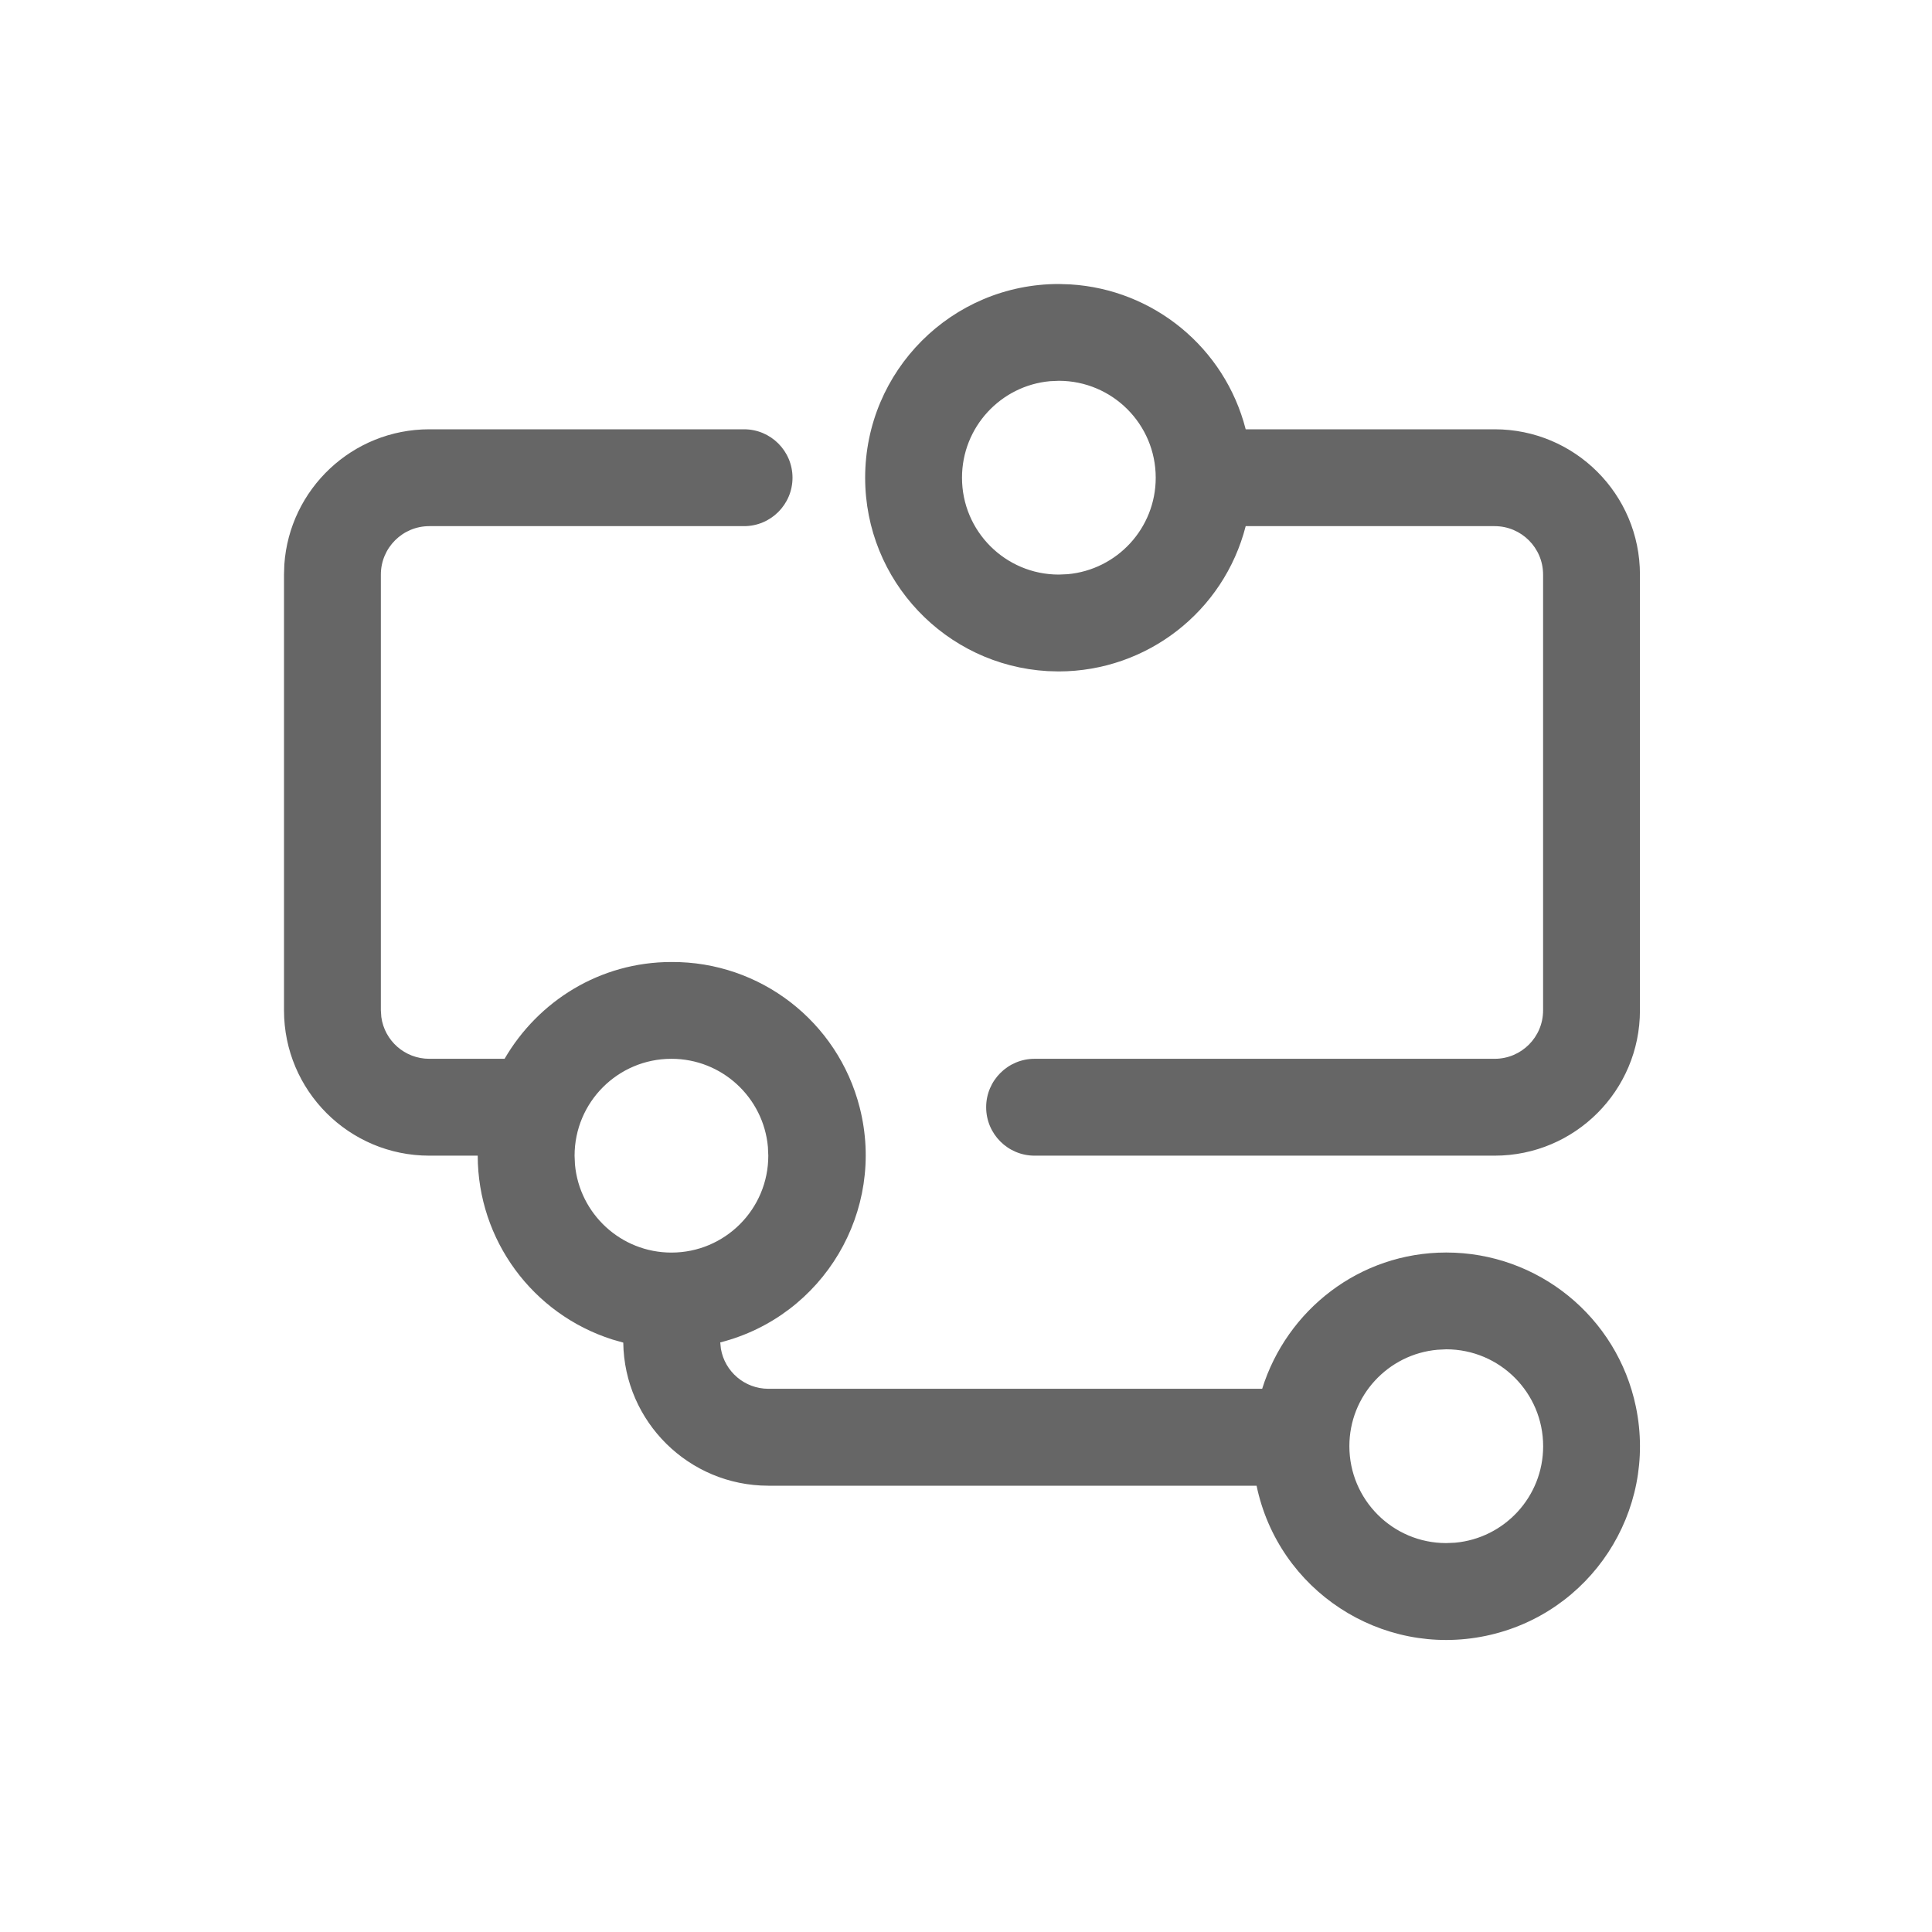 <?xml version="1.0" encoding="UTF-8"?>
<svg width="30px" height="30px" viewBox="0 0 30 30" version="1.1" xmlns="http://www.w3.org/2000/svg" xmlns:xlink="http://www.w3.org/1999/xlink">
    <title>规则分类</title>
    <g id="组件" stroke="none" stroke-width="1" fill="none" fill-rule="evenodd">
        <g id="规则备份" transform="translate(4, 4)" fill="#666666" fill-rule="nonzero">
            <path d="M7.554,2.666 C7.969,2.666 8.306,3.003 8.306,3.418 C8.306,3.833 7.969,4.17 7.554,4.17 L7.554,4.17 L2.666,4.17 C2.251,4.17 1.914,4.507 1.914,4.922 L1.914,4.922 L1.914,11.689 L1.914,11.689 L1.921,11.792 C1.971,12.159 2.285,12.441 2.666,12.441 L2.666,12.441 L3.835,12.441 C4.356,11.546 5.315,10.938 6.426,10.938 C7.803,10.93 9.008,11.861 9.349,13.196 C9.759,14.801 8.789,16.435 7.184,16.845 L7.184,16.845 L7.194,16.943 C7.254,17.297 7.562,17.564 7.93,17.565 L7.93,17.565 L15.599,17.565 C15.981,16.343 17.109,15.449 18.457,15.449 C19.882,15.449 21.112,16.449 21.402,17.844 C21.74,19.471 20.696,21.063 19.07,21.402 C17.444,21.74 15.851,20.696 15.512,19.07 L15.512,19.07 L7.93,19.07 C6.698,19.069 5.695,18.079 5.678,16.848 L5.678,16.848 L5.507,16.799 C4.271,16.405 3.42,15.256 3.418,13.945 L3.418,13.945 L2.666,13.945 C1.42,13.945 0.41,12.935 0.41,11.689 L0.41,11.689 L0.41,4.922 L0.41,4.922 L0.415,4.767 C0.495,3.594 1.472,2.666 2.666,2.666 L2.666,2.666 Z M18.458,16.952 L18.321,16.959 C17.554,17.027 16.953,17.672 16.953,18.456 C16.953,19.287 17.626,19.961 18.457,19.961 L18.457,19.961 L18.594,19.955 C19.361,19.886 19.962,19.242 19.962,18.457 C19.962,17.626 19.289,16.953 18.458,16.952 L18.458,16.952 Z M6.426,12.441 C5.595,12.441 4.922,13.115 4.922,13.946 L4.922,13.946 L4.928,14.082 C4.997,14.849 5.642,15.45 6.426,15.45 C7.257,15.45 7.93,14.776 7.93,13.946 L7.93,13.946 L7.924,13.809 C7.855,13.042 7.211,12.441 6.426,12.441 Z M12.441,0.41 L12.619,0.416 C13.912,0.494 15.018,1.398 15.343,2.666 L15.343,2.666 L19.209,2.666 C20.455,2.666 21.465,3.676 21.465,4.922 L21.465,4.922 L21.465,11.689 C21.465,12.935 20.455,13.945 19.209,13.945 L19.209,13.945 L12.065,13.945 C11.65,13.945 11.313,13.609 11.313,13.193 C11.313,12.778 11.65,12.441 12.065,12.441 L12.065,12.441 L19.209,12.441 C19.624,12.441 19.961,12.105 19.961,11.689 L19.961,11.689 L19.961,4.922 C19.961,4.507 19.624,4.17 19.209,4.17 L19.209,4.17 L15.343,4.17 C15.003,5.496 13.81,6.423 12.441,6.426 L12.441,6.426 L12.265,6.421 C10.686,6.329 9.434,5.02 9.434,3.418 C9.434,1.757 10.78,0.41 12.441,0.41 L12.441,0.41 Z M12.442,1.913 L12.305,1.919 C11.539,1.988 10.938,2.633 10.938,3.417 C10.937,4.248 11.611,4.922 12.441,4.922 L12.441,4.922 L12.578,4.916 C13.345,4.847 13.946,4.203 13.946,3.418 C13.946,2.587 13.273,1.914 12.442,1.913 L12.442,1.913 Z" id="形状结合"></path>
        </g>
    </g>
</svg>